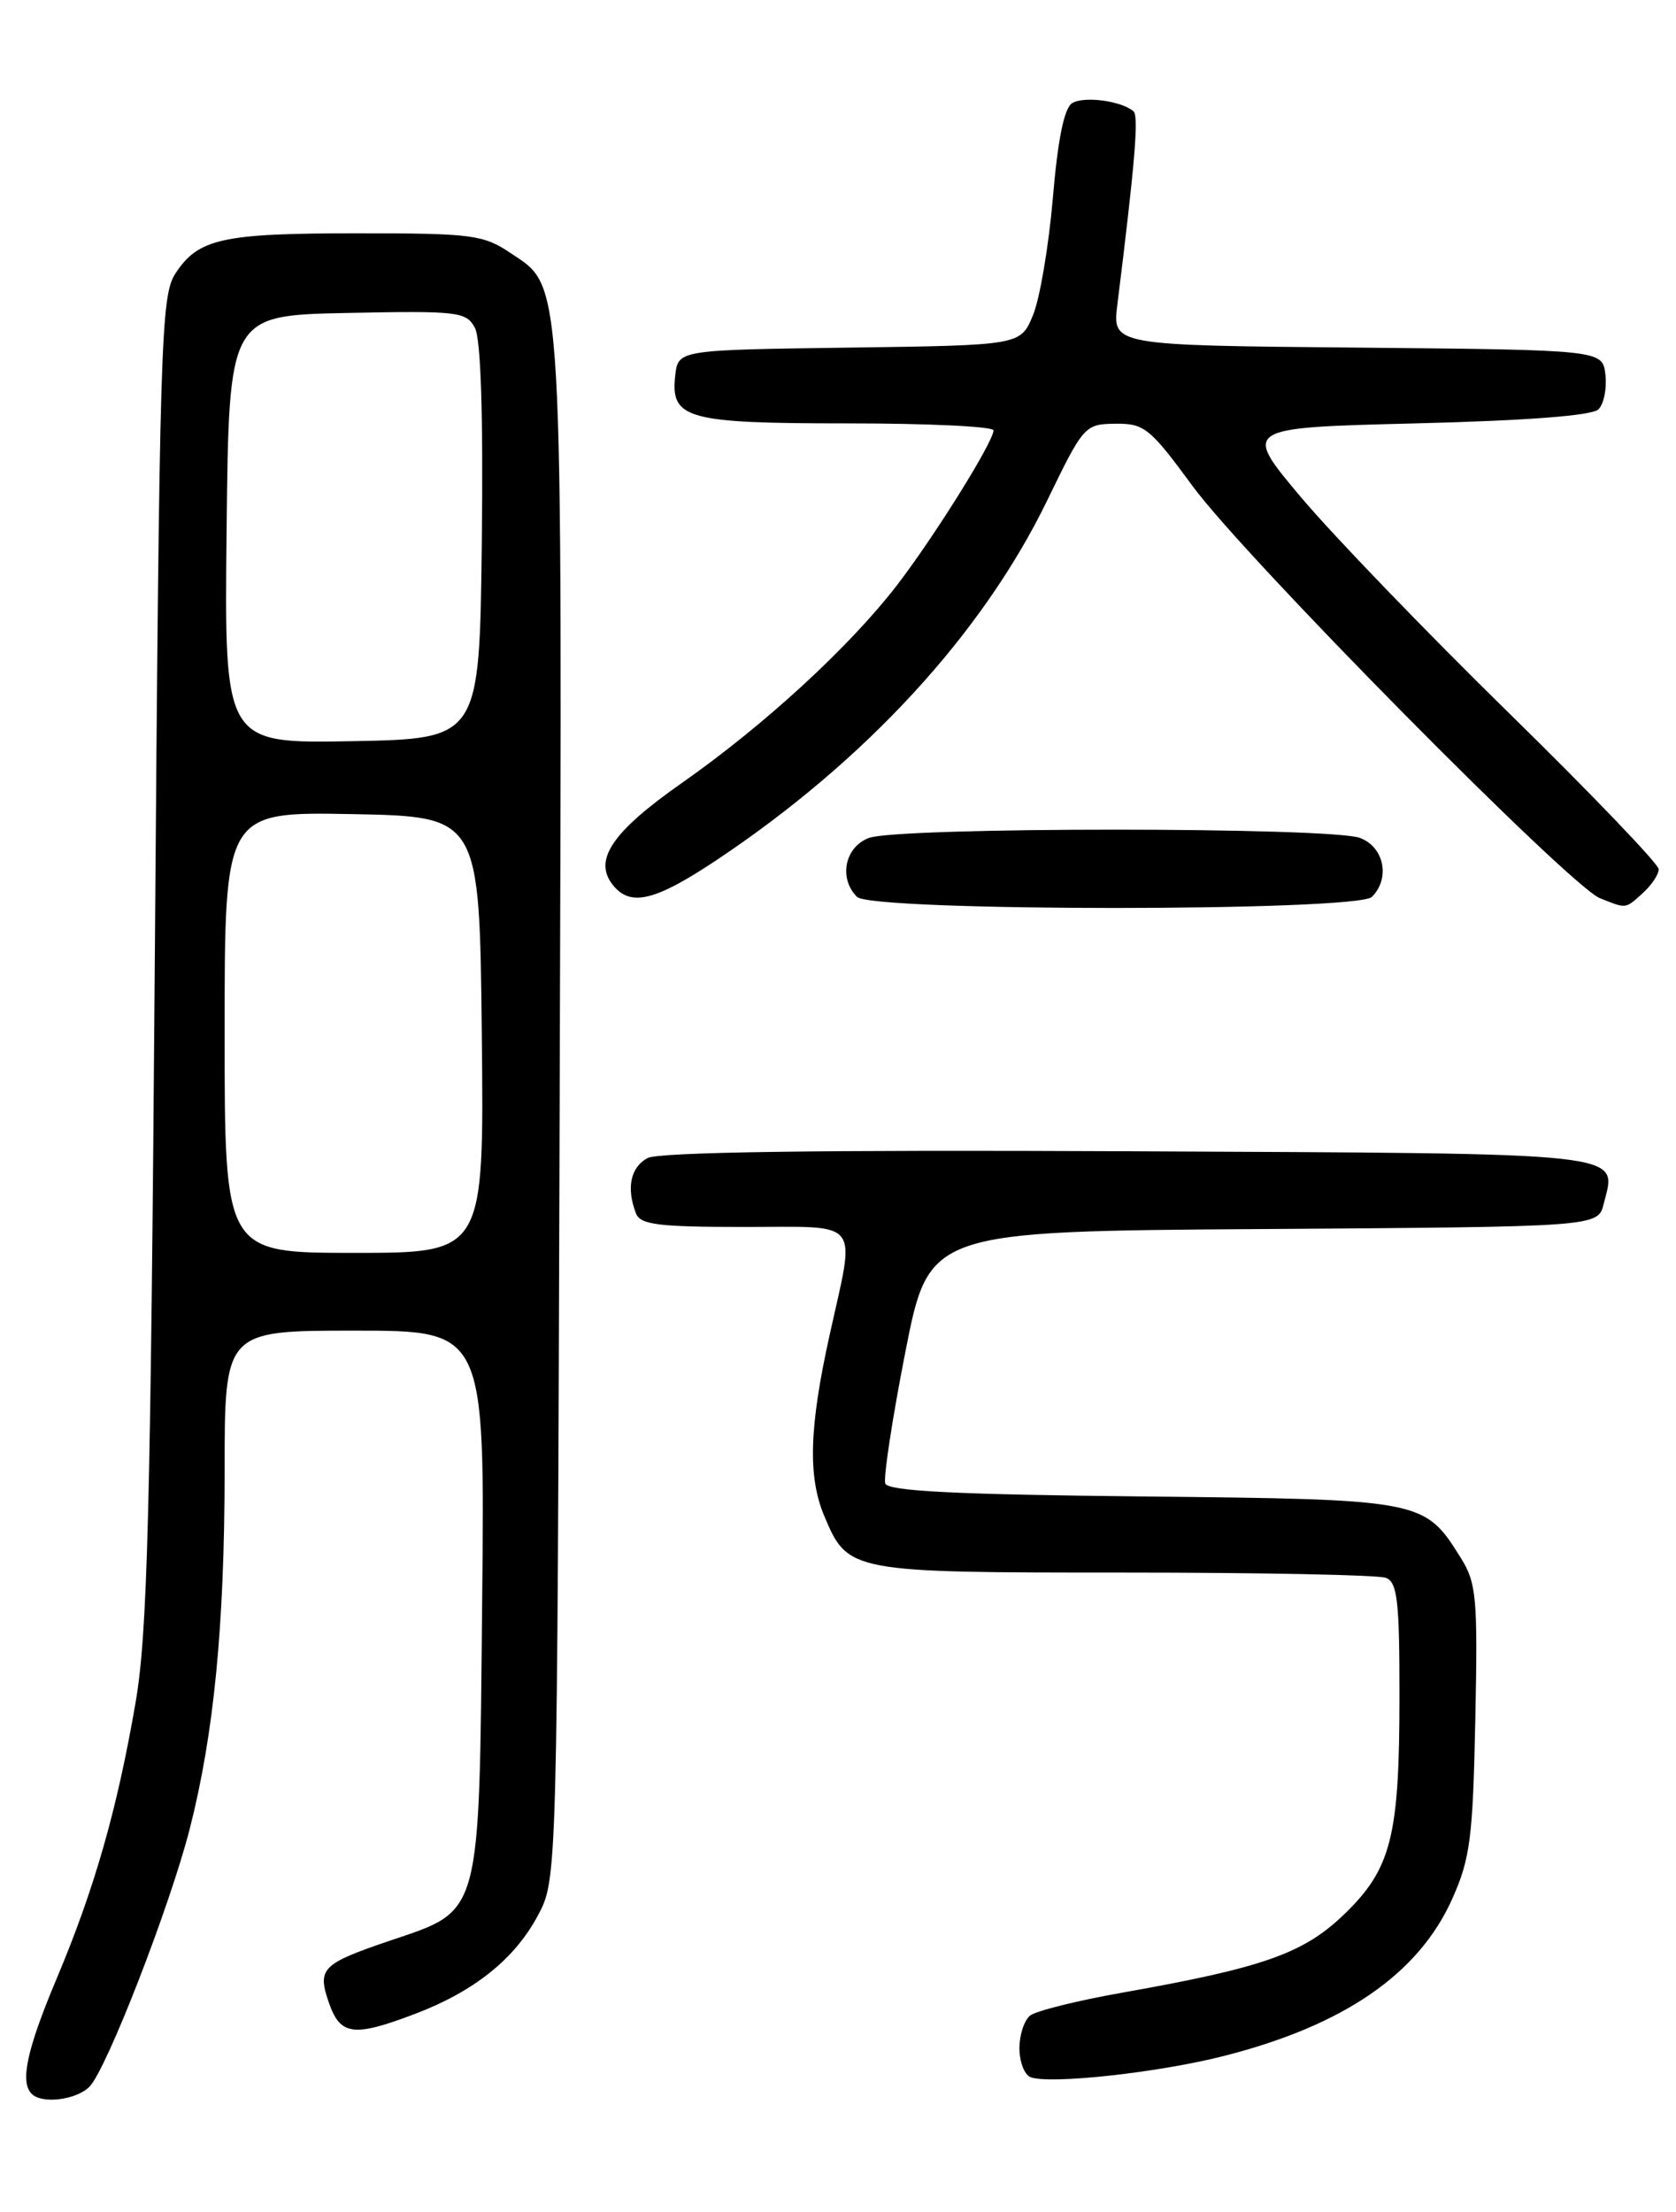 <?xml version="1.0" encoding="UTF-8" standalone="no"?>
<!DOCTYPE svg PUBLIC "-//W3C//DTD SVG 1.1//EN" "http://www.w3.org/Graphics/SVG/1.1/DTD/svg11.dtd" >
<svg xmlns="http://www.w3.org/2000/svg" xmlns:xlink="http://www.w3.org/1999/xlink" version="1.1" viewBox="0 0 194 256">
 <g >
 <path fill="currentColor"
d=" M 10.35 241.51 C 12.32 239.53 19.64 220.71 21.96 211.67 C 24.77 200.68 25.99 188.08 26.00 170.25 C 26.00 154.00 26.00 154.00 41.06 154.00 C 56.13 154.00 56.13 154.00 55.81 185.43 C 55.45 222.21 55.78 221.00 45.11 224.61 C 37.22 227.29 36.70 227.83 38.08 231.81 C 39.40 235.58 40.93 235.78 48.05 233.07 C 54.89 230.47 59.57 226.73 62.26 221.69 C 64.50 217.50 64.50 217.50 64.78 128.41 C 65.08 30.48 65.25 33.42 59.10 29.29 C 55.96 27.17 54.64 27.00 41.42 27.00 C 25.68 27.00 22.96 27.60 20.30 31.66 C 18.62 34.23 18.46 39.46 17.92 110.95 C 17.43 175.29 17.07 189.01 15.70 197.00 C 13.57 209.39 10.93 218.63 6.55 229.01 C 3.11 237.19 2.29 240.96 3.67 242.33 C 4.86 243.53 8.82 243.04 10.35 241.51 Z  M 141.65 237.95 C 155.56 234.41 164.20 228.47 168.10 219.76 C 170.18 215.11 170.49 212.71 170.77 199.00 C 171.06 184.92 170.91 183.21 169.09 180.30 C 164.88 173.56 164.73 173.53 132.24 173.19 C 110.64 172.97 102.78 172.57 102.47 171.69 C 102.24 171.04 103.28 164.20 104.79 156.50 C 107.54 142.50 107.54 142.50 146.25 142.24 C 184.97 141.98 184.97 141.98 185.63 139.33 C 187.15 133.27 189.43 133.52 130.59 133.24 C 94.72 133.07 76.25 133.33 74.95 134.03 C 72.99 135.08 72.48 137.49 73.61 140.42 C 74.11 141.74 76.18 142.00 86.11 142.00 C 99.93 142.00 99.04 140.88 96.02 154.55 C 93.67 165.18 93.50 170.87 95.39 175.40 C 98.14 181.97 98.31 182.00 130.14 182.00 C 145.92 182.00 159.55 182.27 160.42 182.61 C 161.75 183.12 162.00 185.29 161.99 196.36 C 161.99 212.58 161.04 216.30 155.57 221.57 C 150.89 226.08 146.21 227.73 130.00 230.60 C 124.78 231.52 119.94 232.72 119.25 233.26 C 118.56 233.80 118.00 235.50 118.00 237.04 C 118.00 238.58 118.56 240.08 119.25 240.38 C 121.30 241.27 133.99 239.90 141.65 237.95 Z  M 158.80 103.80 C 160.95 101.65 160.22 98.04 157.43 96.98 C 154.08 95.70 103.92 95.70 100.57 96.98 C 97.78 98.04 97.05 101.65 99.20 103.80 C 100.91 105.51 157.09 105.51 158.80 103.80 Z  M 190.17 103.35 C 191.18 102.43 192.00 101.20 192.00 100.60 C 192.00 100.00 184.19 91.86 174.64 82.50 C 165.09 73.15 154.25 61.90 150.55 57.50 C 143.83 49.50 143.83 49.50 163.87 49.00 C 176.77 48.68 184.31 48.10 185.03 47.37 C 185.65 46.75 186.01 44.95 185.83 43.37 C 185.50 40.50 185.50 40.50 157.12 40.23 C 128.75 39.97 128.75 39.97 129.34 35.23 C 131.37 18.91 131.83 13.44 131.21 12.89 C 129.84 11.68 125.47 11.09 124.10 11.94 C 123.18 12.51 122.44 16.15 121.87 22.92 C 121.39 28.49 120.36 34.60 119.56 36.50 C 118.12 39.96 118.12 39.96 98.31 40.23 C 78.50 40.50 78.50 40.50 78.16 43.45 C 77.59 48.48 79.46 49.00 98.19 49.00 C 107.44 49.00 115.00 49.36 115.00 49.81 C 115.00 51.13 108.15 62.11 103.81 67.75 C 98.29 74.90 88.49 83.91 78.95 90.60 C 70.77 96.33 68.59 99.60 71.01 102.51 C 73.03 104.95 75.86 104.25 82.87 99.59 C 100.19 88.06 113.75 73.32 121.24 57.87 C 125.42 49.25 125.57 49.08 129.11 49.04 C 132.46 49.00 133.12 49.54 138.04 56.25 C 144.09 64.51 181.69 102.54 185.19 103.95 C 188.30 105.19 188.10 105.22 190.17 103.35 Z  M 26.00 119.47 C 26.00 93.95 26.00 93.95 40.75 94.22 C 55.50 94.50 55.50 94.50 55.77 119.75 C 56.03 145.00 56.03 145.00 41.02 145.00 C 26.00 145.00 26.00 145.00 26.00 119.47 Z  M 26.23 61.28 C 26.50 36.50 26.50 36.50 40.20 36.22 C 53.02 35.96 53.97 36.07 54.97 37.94 C 55.66 39.24 55.94 47.95 55.77 62.72 C 55.50 85.50 55.50 85.50 40.73 85.78 C 25.96 86.05 25.96 86.05 26.23 61.28 Z "/>
</g>
</svg>